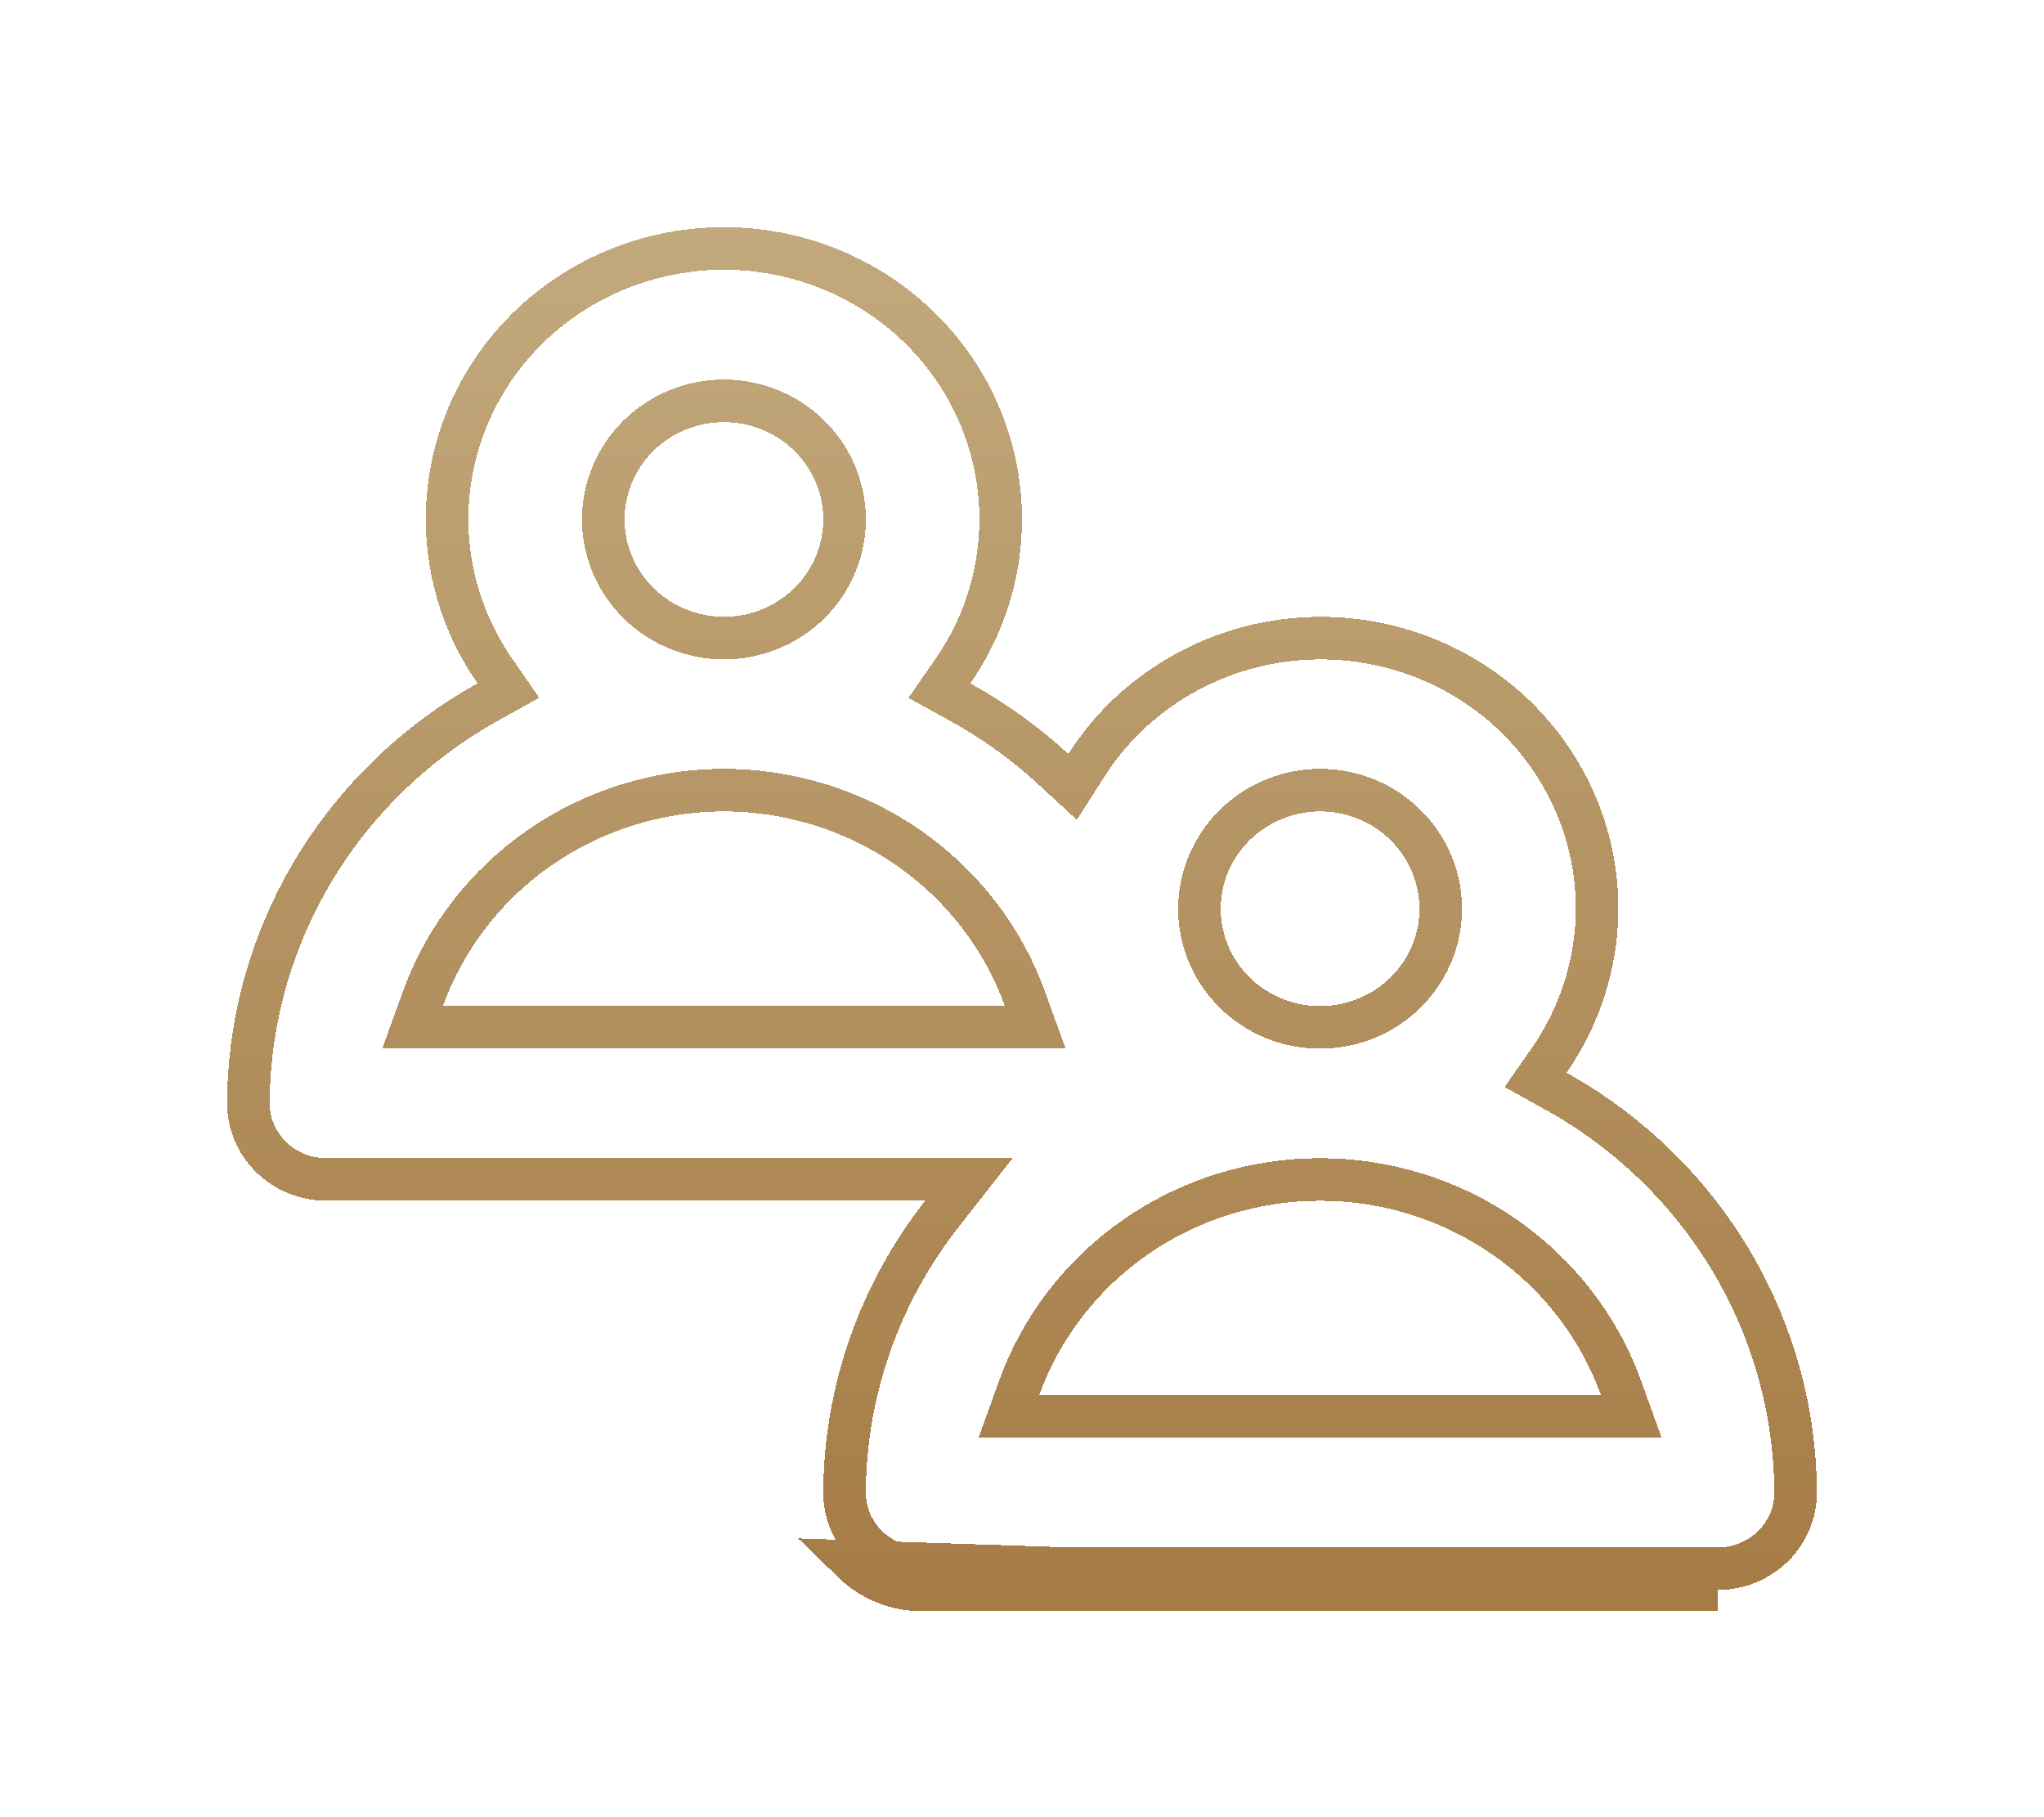 <svg width="36" height="32" viewBox="0 0 36 32" fill="none" xmlns="http://www.w3.org/2000/svg">
<g filter="url(#filter0_d_1_451)">
<path d="M27.283 14.675L27.045 15.016L27.408 15.217C28.686 15.929 29.748 16.958 30.488 18.199C31.228 19.441 31.62 20.851 31.625 22.287C31.625 22.461 31.59 22.634 31.522 22.796C31.453 22.958 31.353 23.106 31.225 23.23C31.098 23.355 30.946 23.454 30.779 23.522C30.612 23.59 30.432 23.625 30.25 23.625H30.25H16.25H16.25C16.068 23.625 15.888 23.59 15.721 23.522C15.554 23.454 15.402 23.355 15.275 23.23C15.147 23.106 15.047 22.958 14.978 22.796C14.91 22.634 14.875 22.462 14.875 22.287C14.881 20.511 15.483 18.786 16.589 17.376L17.064 16.77H16.294H5.75H5.75C5.568 16.77 5.388 16.735 5.221 16.667C5.054 16.599 4.902 16.5 4.775 16.375C4.647 16.25 4.547 16.103 4.478 15.941C4.41 15.779 4.375 15.606 4.375 15.431C4.38 13.995 4.772 12.585 5.512 11.344C6.252 10.103 7.314 9.074 8.592 8.362L8.954 8.161L8.718 7.82C8.22 7.104 7.931 6.269 7.882 5.405C7.833 4.542 8.026 3.681 8.439 2.915C8.853 2.15 9.472 1.508 10.232 1.06C10.992 0.612 11.862 0.375 12.75 0.375C13.638 0.375 14.508 0.612 15.268 1.06C16.028 1.508 16.647 2.15 17.061 2.915C17.474 3.681 17.666 4.542 17.617 5.405C17.569 6.269 17.28 7.104 16.782 7.82L16.545 8.162L16.91 8.363C17.508 8.692 18.063 9.092 18.561 9.553L18.891 9.858L19.132 9.479C19.474 8.942 19.923 8.477 20.452 8.111C20.981 7.745 21.579 7.486 22.212 7.349C22.846 7.212 23.5 7.201 24.138 7.315C24.776 7.429 25.384 7.666 25.926 8.013C26.468 8.36 26.934 8.809 27.296 9.334C27.658 9.858 27.909 10.447 28.035 11.067C28.161 11.687 28.16 12.326 28.03 12.945C27.901 13.564 27.647 14.152 27.283 14.675ZM16.25 24H30.25L15.012 23.498C15.175 23.657 15.368 23.784 15.58 23.87C15.793 23.956 16.02 24 16.25 24ZM23.25 9.914L23.249 9.914C22.689 9.915 22.15 10.134 21.751 10.524C21.352 10.915 21.126 11.446 21.125 12.002V12.003C21.125 12.418 21.251 12.823 21.485 13.167C21.72 13.51 22.052 13.777 22.439 13.934C22.827 14.091 23.252 14.132 23.663 14.052C24.074 13.972 24.452 13.774 24.75 13.483C25.048 13.191 25.251 12.819 25.334 12.412C25.416 12.005 25.374 11.584 25.212 11.201C25.05 10.819 24.777 10.493 24.428 10.264C24.078 10.036 23.669 9.914 23.25 9.914ZM10.625 5.148L10.625 5.148C10.626 5.704 10.852 6.236 11.251 6.627C11.65 7.017 12.189 7.235 12.749 7.237H12.75C13.169 7.237 13.578 7.115 13.928 6.886C14.277 6.658 14.55 6.332 14.712 5.95C14.874 5.567 14.916 5.145 14.834 4.739C14.751 4.332 14.548 3.96 14.25 3.668C13.952 3.376 13.574 3.179 13.163 3.099C12.752 3.019 12.327 3.06 11.939 3.217C11.552 3.374 11.22 3.641 10.985 3.984C10.751 4.328 10.625 4.733 10.625 5.148ZM17.699 14.092H18.234L18.052 13.589C17.663 12.513 16.943 11.583 15.994 10.925C15.044 10.268 13.911 9.915 12.75 9.914H12.75C11.589 9.915 10.456 10.268 9.506 10.925C8.557 11.583 7.838 12.513 7.448 13.589L7.266 14.092H7.801H17.699ZM17.948 20.445L17.767 20.947H18.301H28.199H28.733L28.552 20.445C28.163 19.368 27.444 18.438 26.494 17.78C25.545 17.122 24.411 16.77 23.25 16.77C22.089 16.77 20.955 17.122 20.006 17.78C19.056 18.438 18.337 19.368 17.948 20.445Z" stroke="url(#paint0_linear_1_451)" stroke-width="0.75" shape-rendering="crispEdges"/>
</g>
<defs>
<filter id="filter0_d_1_451" x="0" y="0" width="36" height="32" filterUnits="userSpaceOnUse" color-interpolation-filters="sRGB">
<feFlood flood-opacity="0" result="BackgroundImageFix"/>
<feColorMatrix in="SourceAlpha" type="matrix" values="0 0 0 0 0 0 0 0 0 0 0 0 0 0 0 0 0 0 127 0" result="hardAlpha"/>
<feOffset dy="4"/>
<feGaussianBlur stdDeviation="2"/>
<feComposite in2="hardAlpha" operator="out"/>
<feColorMatrix type="matrix" values="0 0 0 0 0 0 0 0 0 0 0 0 0 0 0 0 0 0 0.25 0"/>
<feBlend mode="normal" in2="BackgroundImageFix" result="effect1_dropShadow_1_451"/>
<feBlend mode="normal" in="SourceGraphic" in2="effect1_dropShadow_1_451" result="shape"/>
</filter>
<linearGradient id="paint0_linear_1_451" x1="18" y1="0" x2="18" y2="24" gradientUnits="userSpaceOnUse">
<stop stop-color="#C2A97D"/>
<stop offset="1" stop-color="#A67C46"/>
</linearGradient>
</defs>
</svg>
